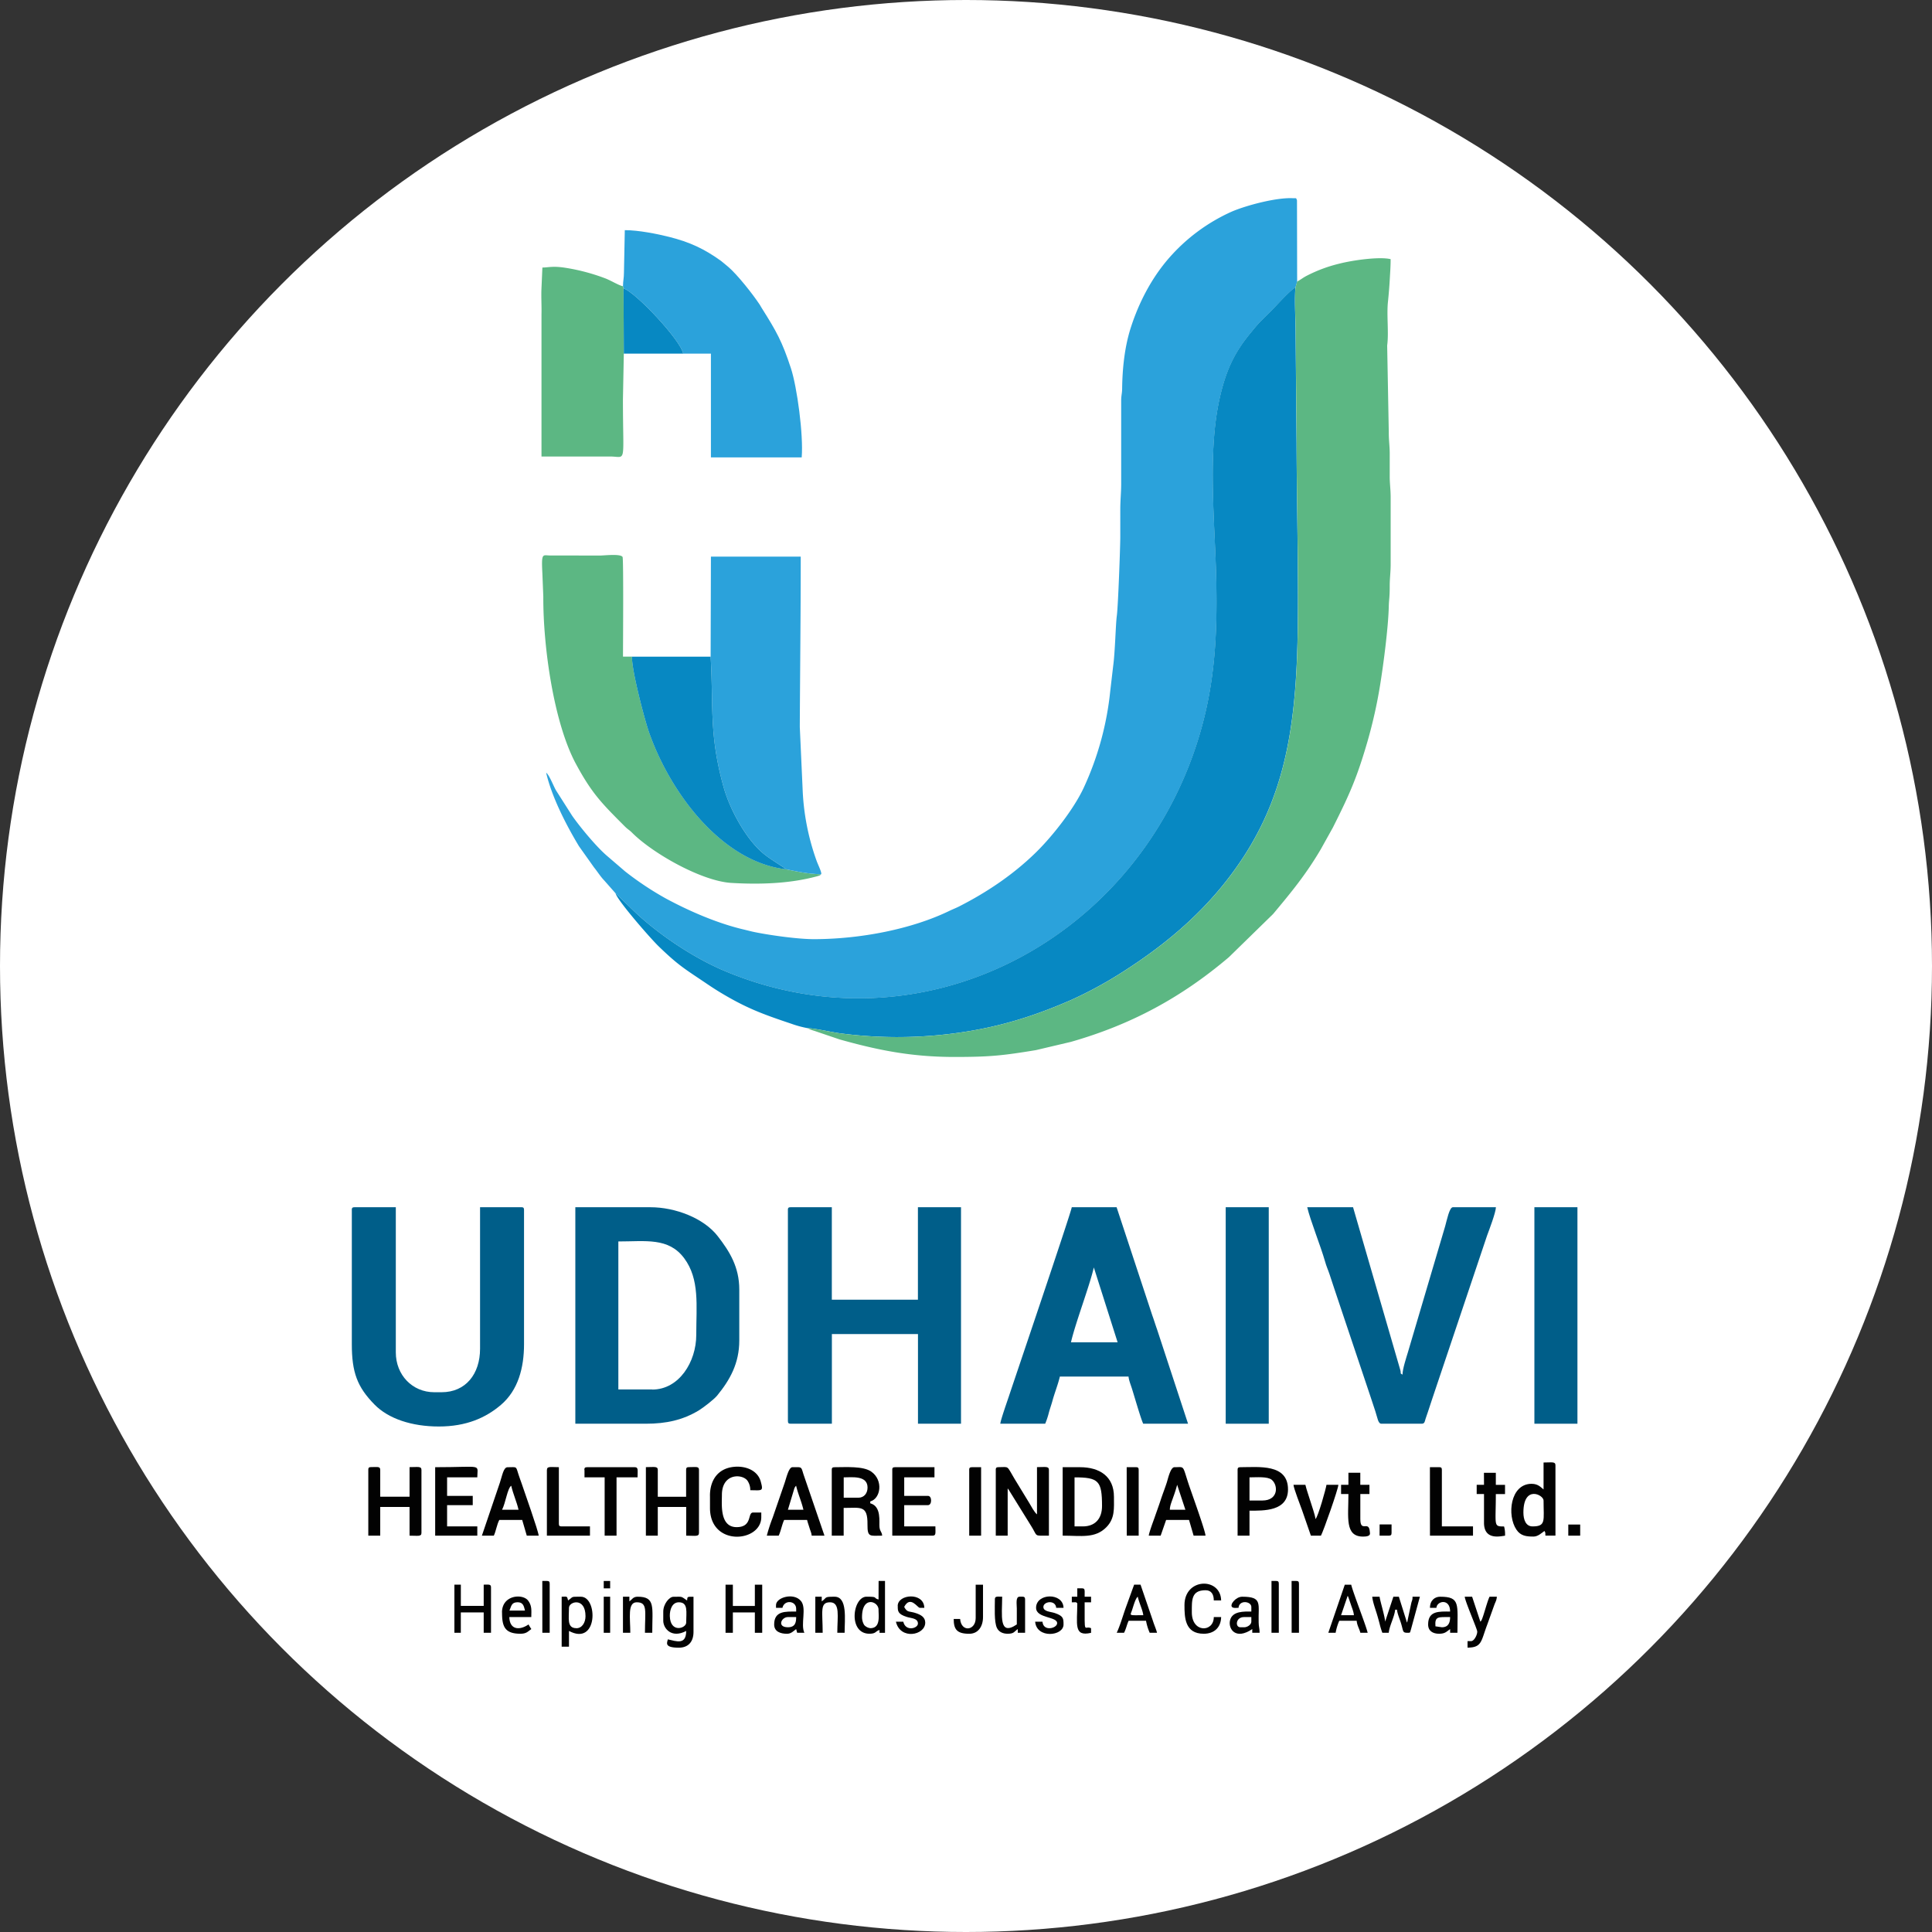 <svg id="Layer_1" data-name="Layer 1" xmlns="http://www.w3.org/2000/svg" viewBox="0 0 1378.72 1378.72"><rect x="0" y="0" width="1378.72" height="1378.72" fill="#333333" stroke="none"/><defs><style>.cls-1{fill:#fff;}.cls-2{fill:#2ba2db;}.cls-2,.cls-3,.cls-4,.cls-5,.cls-7{fill-rule:evenodd;}.cls-3{fill:#0788c2;}.cls-4{fill:#5cb783;}.cls-5,.cls-6{fill:#005e89;}.cls-7,.cls-8{fill:#020202;}</style></defs><title>udhiavi logo</title><circle class="cls-1" cx="689.36" cy="689.36" r="689.36"/><path class="cls-2" d="M524,723.8l12.52,12.09c17.42,16.89,43.25,34.09,65.43,43.39,138.45,58.1,289.46-19.07,336.29-160.4,13-39.21,15.51-75.87,14.45-120-.95-40.48-6.2-88.6,2.27-127.37,4.47-20.39,10.47-32.92,21.12-46.14,8-10,7.64-8.89,15.95-17.26,4.4-4.47,12.71-14,17.21-16.68l1.16-4.13-.11-58c-.72-2-.3-1.4-3.11-1.53-11.86-.57-33.37,5.22-43.53,9.61a129.9,129.9,0,0,0-44.61,33c-12.55,14.37-21.71,32-27.52,50.3-4.25,13.46-5.82,28.64-6,42.67,0,3.87-.72,5-.69,9.3v58.77c0,6.63-.64,11.54-.64,18.69V469.5c0,6.6-1.52,49.22-2.47,56.26-.85,6.23-1.19,25.62-2.63,36.06L877,579.7a216.36,216.36,0,0,1-18.76,68.49c-6.94,15.12-22.35,34.85-34.44,46.64-16.06,15.67-34.68,28.19-54.57,38.33-2.29,1.17-4.35,1.92-6.84,3.12-27.22,13.2-63.52,20.13-96.27,20.26-11.45.06-31.08-2.67-42.68-5-2.93-.6-5-1.19-8-1.9-18.7-4.39-38.61-13-55.46-22.08a220.5,220.5,0,0,1-29.1-19.33L518,697.17c-7.77-6.62-19.56-20.94-25-28.76l-11.38-17.88c-1.93-3.2-4.76-11-7.15-12.81,4,17.38,14.46,37.6,23.41,52.46l10.76,15.15c2.54,3.14,4.58,6.5,7.3,9.33Z" transform="translate(-84.73 -86.33)"/><path class="cls-3" d="M524,723.8c1.33,5.12,24.62,31.89,30.69,37.78,14.74,14.27,19,16.32,35.14,27.26,3.16,2.13,5.79,3.82,8.87,5.69,18.63,11.25,30.46,15.57,50.61,22.32A74.83,74.83,0,0,0,660.8,820c6.87.37,16.44,2.78,23.82,3.77a310.81,310.81,0,0,0,78.23.34c32.93-4,59.43-12.4,86.75-24.4a288.58,288.58,0,0,0,36.07-19.65c33.78-21.51,63.15-46.82,85.92-81.43,35.12-53.42,39.34-110,39.39-184.43,0-37.18-.88-74.26-1-111.47l-.72-82.83c-.16-8.53-.78-20.32-.08-28.51-4.5,2.7-12.81,12.21-17.21,16.68-8.31,8.37-7.9,7.25-15.95,17.26-10.65,13.22-16.65,25.75-21.12,46.14-8.47,38.77-3.22,86.89-2.27,127.37,1.06,44.15-1.46,80.81-14.45,120-46.83,141.33-197.84,218.5-336.29,160.4-22.18-9.3-48-26.5-65.43-43.39Z" transform="translate(-84.73 -86.33)"/><path class="cls-4" d="M1010.39,287.28l-1.16,4.13c-.7,8.19-.08,20,.08,28.51l.72,82.83c.07,37.21,1,74.29,1,111.47-.05,74.39-4.27,131-39.39,184.43-22.77,34.61-52.14,59.92-85.92,81.43a288.58,288.58,0,0,1-36.07,19.65c-27.32,12-53.82,20.37-86.75,24.4a310.81,310.81,0,0,1-78.23-.34c-7.38-1-17-3.4-23.82-3.77a30.11,30.11,0,0,0,5.17,2l17.8,6.05c27.35,7.67,51.22,12.53,82.09,12.53,25.42,0,34.45-1,58-4.86L849,829.82c43-12.29,78.75-31.6,112.68-60.41l31.59-30.85c13.09-15.69,23.46-28.22,34.09-46.33l8.56-15.38c11.68-23.28,17.08-35.13,24.78-61.76a343.53,343.53,0,0,0,8.79-39.16c2.42-14.76,6-42,6.31-57,.13-5.12.69-5.9.67-14.71,0-5.2.67-9.33.67-15.33V441.47c0-6-.7-10.14-.67-15.33,0-5.36,0-10.71,0-16.06s-.69-9.25-.67-15.33l-1.15-61.89c1.26-9.23-.49-21.75.59-31.47.41-3.85,1-10.81,1.21-14.79.31-5.53.67-10.1.67-15.35-8.16-1.92-27.22.78-37,3.32a103.5,103.5,0,0,0-23.13,8.68c-2.47,1.3-4.12,2.7-6.61,4Z" transform="translate(-84.73 -86.33)"/><path class="cls-4" d="M670.7,710.24c-9.7-.34-16.15-1.79-24.93-3.56-35.52-4.16-62-33.57-76-54.46a192.58,192.58,0,0,1-21.86-43.32c-3.17-9-12.51-44.56-12.15-54h-6.45c0-7.25.46-69.82-.31-71.12-1.47-2.42-12.87-1-16.24-1l-35.7-.05c-5.07-.08-6.07-2.19-5.28,12.73l.67,16.68c-.18,36.14,7.59,90.29,23.28,119.34,11.45,21.23,18.53,28.22,35,44.72,1.88,1.87,3.09,2.42,5,4.31,14.74,14.81,49.7,34.61,70.87,35.89,20.15,1.19,41.47.57,60.84-4.63,3.09-.83,2.53-.91,3.27-1.61Z" transform="translate(-84.73 -86.33)"/><path class="cls-2" d="M591.85,554.94c2.14,35.67-1.26,55.73,9.39,93.54,4.48,15.87,16.31,37.47,28.94,47.52,5.17,4.11,14.64,9.64,15.59,10.68,8.78,1.77,15.23,3.22,24.93,3.56.72-1-2.11-6.5-3.29-9.79a170.33,170.33,0,0,1-9.93-51.4l-2-44c.2-41,.67-80.27.67-121.5H592.06Z" transform="translate(-84.73 -86.33)"/><path class="cls-2" d="M529.26,290.61l.44,1.5c8.92,3,40.9,37.13,42.57,46.57h19.79v74.07h64.78c1.33-16.23-3.35-50.43-7.7-63.65-6.3-19.21-10.36-26.35-20.6-42.59-.72-1.15-1-1.74-1.75-2.91-4.84-7.33-15.88-21.31-22.36-26.82l-5.09-4.21c-12.07-8.7-22.38-13.48-37.15-17.2-8.36-2.1-21.71-4.8-31.59-4.8L530,280.63c0,4.42-.66,5.74-.69,10Z" transform="translate(-84.73 -86.33)"/><path class="cls-4" d="M529.9,338.68l-.2-46.57-.44-1.5c-3.22-.76-8.41-4-12.35-5.54a142,142,0,0,0-28.19-7.56c-9.57-1.56-12.48-.26-16.93-.26l-.7,16c-.18,5.71.21,11.66.06,17.41l0,101.44H520c12.1,0,9.27,6.75,9.27-40.72Z" transform="translate(-84.73 -86.33)"/><path class="cls-3" d="M645.77,706.68c-.95-1-10.42-6.57-15.59-10.68-12.63-10-24.46-31.65-28.94-47.52-10.65-37.81-7.25-57.87-9.39-93.54H535.74c-.36,9.4,9,45,12.15,54a192.58,192.58,0,0,0,21.86,43.32c14,20.89,40.5,50.3,76,54.46Z" transform="translate(-84.73 -86.33)"/><path class="cls-3" d="M529.9,338.68h42.37c-1.67-9.44-33.65-43.55-42.57-46.57Z" transform="translate(-84.73 -86.33)"/><path class="cls-5" d="M550.2,1077.88H526V972.26c19.5,0,35.86-3,47,12s8.6,33.75,8.6,54.69c0,19.28-12.3,39-31.39,39Zm-54.9,24.45h50.35c14.69,0,26.37-2.67,37.69-9.45,3.29-2,10.9-7.9,13.09-10.55,9.26-11.28,15.87-23.13,15.87-39.42v-36.33c0-16.18-7-27.28-15.3-38-10-13-30.44-20.74-48.09-20.74H495.3Z" transform="translate(-84.73 -86.33)"/><path class="cls-5" d="M647,949.81v150.52c0,1.54.46,2,1.95,2h29.43v-64h61.44v64h30.71V947.83H739.78v66H678.34v-66H648.91c-1.49,0-1.95.45-1.95,2Z" transform="translate(-84.73 -86.33)"/><path class="cls-5" d="M335.8,949.81v95.72c0,20.06,3.81,30.53,16.18,43.11,10,10.21,26.71,15.67,45.92,15.67,19.58,0,33.45-6.19,44.25-15.38,12.38-10.5,16.54-26.61,16.54-43.4V949.81c0-1.53-.46-2-1.95-2H427.31v101c0,18.14-10.34,31.05-27.45,31.05h-5.22c-15.75,0-27.45-12.42-27.45-28.4V947.83H337.76c-1.5,0-2,.45-2,2Z" transform="translate(-84.73 -86.33)"/><path class="cls-5" d="M865.29,990.73l17,53.5H849c3.21-14,13.12-39.6,16.33-53.5Zm-66.68,111.6h32a55.28,55.28,0,0,0,2.62-7.92c.83-3.07,1.78-5.54,2.6-8.6,1.55-5.64,3.91-11.46,5.25-17.15h49c.2,2.54,1.52,5.79,2.31,8.24,2,6.31,6.36,21.61,8.16,25.43h32l-22.15-67.42c-1.19-3.3-2.16-6.6-3.35-9.83l-25.49-77.25h-32c-.26,3.23-41.93,126-44.87,134.94-1.21,3.64-5.89,16.89-6.12,19.56Z" transform="translate(-84.73 -86.33)"/><path class="cls-5" d="M1070.53,1102.33h28.77c2.11,0,2.16-1.61,2.67-3.27.59-2,1-2.78,1.67-4.91,1.21-3.59,2.06-6.29,3.27-9.9L1146,967.89c1.44-3.87,6.17-16.29,6.25-20.06h-30.72c-2.47,0-4.32,9.38-5.5,13.57l-26.6,90c-1.21,4-3.84,12-3.84,15.92-2.23-1.66-.77.21-1.51-3.09l-33.78-116.41h-32.7c2.16,9.33,9.57,27.65,12.71,38.67,1,3.69,2.06,5.69,3.24,9.27s2.06,6.29,3.27,9.9c2.26,6.92,4.32,12.92,6.61,19.73l13.07,38.95c2.21,6.72,4.22,12.47,6.45,19.25,1.19,3.61,2.09,6.26,3.27,9.9,1.57,4.75,1.93,8.83,4.32,8.83Z" transform="translate(-84.73 -86.33)"/><rect class="cls-6" x="874.69" y="861.5" width="30.72" height="154.5"/><rect class="cls-6" x="1094.98" y="861.5" width="30.72" height="154.5"/><path class="cls-7" d="M795.34,1135.33v46.88h8.49v-33.68c.11.13.26.16.31.37s.23.28.31.36L819.78,1174c6.13,9.38,1.83,8.19,13.48,8.19v-46.88c0-2.8-2.52-2-8.51-2V1167c-1.85-1.4-4.14-5.79-5.58-8.21l-10.47-17.17c-5.84-9.85-3.63-8.29-11.4-8.29-1.49,0-2,.44-2,2Z" transform="translate(-84.73 -86.33)"/><path class="cls-7" d="M697.3,1155.13H686.83v-14.52c5.74,0,17-1.59,17,7.27,0,4.08-2.47,7.25-6.54,7.25Zm-19-19.8v46.88h8.49v-19.8c12.38,0,17.14-2.13,17,11.9-.1,9.35,1.85,7.9,10.47,7.9-.23-3-1.49-2.63-1.9-6-.44-3.66,1.64-14.88-6.59-17.09v-1.33c7.46-2,9.47-15.09.77-21.25-5.79-4.11-18.11-3.17-26.26-3.17-1.52,0-2,.44-2,2Z" transform="translate(-84.73 -86.33)"/><path class="cls-7" d="M545.65,1182.21h8.49v-20.48h20.27v20.48c6.38,0,9.13.91,9.13-2v-44.9c0-2.7-2-2-7.18-2-1.51,0-2,.44-2,2v19.15H554.14v-19.15c0-2.8-2.52-2-8.49-2Z" transform="translate(-84.73 -86.33)"/><path class="cls-7" d="M857.45,1175.61h-5.9v-35c17.24,0,19.61,2.54,19.61,20.47,0,8.94-4.84,14.53-13.71,14.53Zm-14.38,6.6c13.27,0,23.17,2.15,31.23-6.08,6.15-6.29,5.37-13.31,5.37-21.65,0-14.7-10.42-21.12-24.18-21.12H843.07Z" transform="translate(-84.73 -86.33)"/><path class="cls-7" d="M347.56,1135.33v46.88h8.51v-20.48H377v20.48c6,0,8.49.83,8.49-2v-44.9c0-2.8-2.5-2-8.49-2v21.12H356.07v-19.15c0-2.62-1.85-2-6.53-2-1.52,0-2,.44-2,2Z" transform="translate(-84.73 -86.33)"/><path class="cls-7" d="M1171.87,1165.71c0-19.88,14.38-12.68,14.38-8.58,0,14.37,1.9,18.48-7.85,18.48-4.86,0-6.53-4.89-6.53-9.9Zm14.38-16.5c-1.62-1.12-3.6-4-8.52-4-15.35,0-17.72,22.58-10.83,32.74,3,4.5,7.23,4.91,12.15,4.91,3.26,0,5.84-2.6,7.84-4,.85,1.76.59.7.67,3.3h7.18V1132c0-2.8-2.5-2-8.49-2Z" transform="translate(-84.73 -86.33)"/><path class="cls-7" d="M652.85,1146.56c1.39,6,3.86,11.25,5.22,17.17H647l4.58-15.2a6,6,0,0,1,1.31-2Zm-20.92,35.65h8.49c1.57-3.3,2.34-7.9,3.91-11.23h16.36c.47,2,1,3.35,1.68,5.56.72,2.44,1.41,3.54,1.59,5.67h9.13l-14.94-43.66c-1.83-5.87-1-5.19-7.93-5.19-2.54,0-4.27,7.3-5.48,11l-8.61,25a113.48,113.48,0,0,0-4.2,12.92Z" transform="translate(-84.73 -86.33)"/><path class="cls-7" d="M924.77,1145.91l5.89,17.82H919.55c.05-3.06,1.44-6,2.37-8.83a91.08,91.08,0,0,0,2.85-9Zm-20.27,36.3H913l3.91-11.23h16.34l3.27,11.23H945c-.07-3.46-10.24-31.31-12.17-37.21-4.42-13.41-2.57-11.64-10-11.64-2.81,0-4.58,8.18-5.48,11-1.5,4.58-3,8.29-4.43,12.71-1.31,4-2.78,7.92-4.24,12.21-1,2.78-4,10.84-4.17,13Z" transform="translate(-84.73 -86.33)"/><path class="cls-7" d="M985.56,1157.13H976.4v-16.52c5,0,12.87-.76,15.9,1.76,4.66,3.88,4.79,14.76-6.74,14.76Zm-17.65-21.8v46.88h8.49v-17.83c10.06,0,27.48.57,27.48-15.17,0-18.53-21-15.85-34-15.85-1.49,0-2,.44-2,2Z" transform="translate(-84.73 -86.33)"/><path class="cls-7" d="M449.54,1146.56c1.44,6.18,3.91,11.38,5.24,17.17H443c2.55-4.86,3.81-15.15,6.54-17.17Zm-20.92,35.65h8.52c1.56-3.33,2.13-7.85,3.91-11.23h16.33l3.27,11.23h8.51C468.86,1178.67,459,1151,457,1145c-.85-2.54-1.5-4-2.22-6.34-2-6.34-1-5.27-7.84-5.27-2.94,0-3.78,6-5.48,11Z" transform="translate(-84.73 -86.33)"/><path class="cls-7" d="M721.48,1135.33v46.88h28.77c2.59,0,2-1.87,2-6.6H730v-15.18h17c2.91,0,2.91-6.6,0-6.6H730v-13.22h21.59v-7.25H723.44c-1.52,0-2,.44-2,2Z" transform="translate(-84.73 -86.33)"/><path class="cls-7" d="M395.28,1182.21h30.07v-6.6H403.79v-15.18h18.3v-6.6h-18.3v-13.22h21.56c0-9.9,4.45-7.25-30.07-7.25Z" transform="translate(-84.73 -86.33)"/><path class="cls-7" d="M591.39,1153.83v8.58c0,27.93,36.61,24.6,36.61,6.6v-3.3h-5.89c-4.1,0-.24,10.44-11.76,10.42-12.12-.06-10.45-16.3-10.45-23,0-15.23,14-15.28,18.09-10.34a11.68,11.68,0,0,1,2.16,7c8.36,0,9.49,1.11,7.46-6.21-2.13-7.75-10.32-11.07-18.24-10.55-11.7.75-18,8.91-18,20.73Z" transform="translate(-84.73 -86.33)"/><path class="cls-7" d="M501.84,1135.33v5.28h14.38v41.6h8.49v-41.6h15c0-5.2.69-7.25-2-7.25h-34c-1.49,0-2,.44-2,2Z" transform="translate(-84.73 -86.33)"/><path class="cls-7" d="M475,1135.33v46.88h30.74v-6.6H485.5c-1.52,0-1.95-.47-1.95-2v-40.27c-6,0-8.52-.83-8.52,2Z" transform="translate(-84.73 -86.33)"/><path class="cls-7" d="M1105.19,1182.21h30.71v-6.6h-22.22v-40.28c0-1.53-.44-2-2-2h-6.53Z" transform="translate(-84.73 -86.33)"/><path class="cls-7" d="M1020.21,1182.21h7.18c1.91-3.61,12.35-33.26,12.43-36.3h-8.49c-.18,2.08-6,23-7.85,24.42-.26-2.93-2.55-9.09-3.5-12.31-1.23-4.19-2.78-8.16-3.7-12.11h-8.49c.23,2.8,4.91,14.68,6.15,18.21Z" transform="translate(-84.73 -86.33)"/><path class="cls-7" d="M1047,1145.91h-5.25v6.6H1047c0,16.57-2.73,30.37,10.45,30.37,5.89,0,4.91-2.15,4.83-3.4-.64-8.65-6.79,1-6.79-9.15v-17.82H1062v-6.6h-6.53v-8.6H1047Z" transform="translate(-84.73 -86.33)"/><path class="cls-7" d="M1143.75,1145.91h-5.22v6.6h5.22V1173c0,12.88,12.09,9.51,15,9.25a21,21,0,0,0-.67-6.6c-7.79,0-5.89-.31-5.89-23.1h6.56v-6.6h-6.56v-8.6h-8.49Z" transform="translate(-84.73 -86.33)"/><path class="cls-7" d="M569.16,1229.76c6.87,0,5.25,7,5.25,14.52,0,4.08-11.35,7.74-11.68-4.68-.1-4.57,1.65-9.84,6.43-9.84Zm-11.11,6.6v6.6c0,5.5,6,12.81,16.36,7.25,0,10.16-6.9,7.4-13.1,6-.56,2.46-2.72,5.95,7.85,5.95,6.77,0,10.47-4.27,10.47-11.23v-25.1c-4.5,0-4.35-.31-4.58,2.65-4.81-3.27-3-2.65-9.8-2.65-2.88,0-7.2,5.15-7.2,10.58Z" transform="translate(-84.73 -86.33)"/><polygon class="cls-7" points="517.77 1165.2 522.99 1165.2 522.99 1150.67 538.68 1150.67 538.68 1165.2 543.93 1165.2 543.93 1130.87 538.68 1130.87 538.68 1146.05 522.99 1146.05 522.99 1130.87 517.77 1130.87 517.77 1165.2"/><path class="cls-7" d="M1071.2,1251.53h4.58c.39-4.86,4.14-11.48,4.56-16.5h1.31c.23,2.6,1.8,6.42,2.54,8.65,2.32,7,1,7.85,5.3,7.85,2,0,1.42-.49,2-1.92l6.51-23.83h-5.25c0,2.47-.31,2.34-.87,4.42l-3,14.08c-.1-.15-.18-.57-.2-.47s-.13-.36-.18-.49l-5.51-17.54h-3.91l-5.89,17.83c-.08-3.56-3.71-15.18-3.94-17.83H1064c.31,3.77,2.42,9.28,3.5,13,.69,2.34,1.16,4.08,1.72,6.18a54.72,54.72,0,0,0,2,6.6Z" transform="translate(-84.73 -86.33)"/><path class="cls-7" d="M776.38,1135.33v46.88h8.49v-48.85h-6.53c-1.49,0-2,.44-2,2Z" transform="translate(-84.73 -86.33)"/><path class="cls-7" d="M888.81,1182.21h8.51v-46.88c0-1.53-.46-2-2-2h-6.56Z" transform="translate(-84.73 -86.33)"/><path class="cls-7" d="M409,1251.53h4.58V1237h16.33v14.52h5.22v-32.35c0-2.49-1.51-2-5.22-2v15.17H413.6v-15.17H409Z" transform="translate(-84.73 -86.33)"/><path class="cls-7" d="M496,1248.23c-6.87,0-5.23-7-5.23-14.52,0-4.58,11.79-7.77,11.79,6,0,4.34-2.32,8.57-6.56,8.57Zm-10.45,13.2h5.22v-11.22c20.69,11.06,20.71-24.43,8.49-24.43-7.79,0-5-.13-9.13,2.65-.8-3.38-.72-2.65-4.58-2.65Z" transform="translate(-84.73 -86.33)"/><path class="cls-7" d="M699.9,1240.31c0-15.44,11.78-11.31,11.78-5.28,0,4.7,1.49,13.2-5.89,13.2a7.06,7.06,0,0,1-4.32-2.23,10.71,10.71,0,0,1-1.57-5.69Zm11.78-12.55c-4.19-1.12.13-2-8.51-2-10,0-13.46,26.43,2,26.43,4.89,0,4.2-1.85,7.21-2.65v2h3.91v-37h-4.56Z" transform="translate(-84.73 -86.33)"/><path class="cls-7" d="M896.65,1225.78c1.08,4.63,3.66,9.87,3.94,13.2-10.52,0-9.44.55-8.08-3.4.88-2.52,2.44-8.53,4.14-9.8Zm-15,25.75h5.22c1.47-2.81,2-5.82,3.27-8.57h12.42a38,38,0,0,0,2.63,8.57h5.22c-.54-2.36-2-5.53-2.86-8.34l-8.9-26h-4.58l-6.14,16.91c-2,5.67-3.94,12.47-6.28,17.41Z" transform="translate(-84.73 -86.33)"/><path class="cls-7" d="M1046.45,1225.16c.39.65,0-.24.6,1.24l1.85,5.41c.74,2.26,1.83,4.68,2,7.17h-9.16Zm-13.81,26.37h5.22a37.78,37.78,0,0,1,2.6-8.57h12.43c.3,3.5,1.93,5.61,2.62,8.57h5.22c-1.26-5.48-10.44-28.66-11.75-34.32h-4.58Z" transform="translate(-84.73 -86.33)"/><path class="cls-7" d="M930,1231.73c0,8.94.29,20.48,13.74,20.48,7.54,0,12.25-4.5,12.43-11.9h-5.25c0,11-15.67,11.45-15.67-3.3,0-8.68-.54-15.85,9.8-15.85,4.12,0,5.87,2.93,5.87,7.27h5.25c-.39-16.68-26.17-16.24-26.17,3.3Z" transform="translate(-84.73 -86.33)"/><path class="cls-7" d="M1113.68,1247.58l-4.58-.67c-.59-7.25,1.93-6.6,10.47-6.6,0,3.53-.9,7.27-5.89,7.27Zm-8.49-13.87h4.58c.41-5.07,9.8-6.84,9.8,2.65-7.69,0-15.7-.73-15.7,9.22,0,4.7,3.45,6.63,7.85,6.63s5.38-1.64,7.85-3.33v2.65h5.22c0-20.45,2.16-25.75-12.4-25.75-3.6,0-7.2,2.5-7.2,7.93Z" transform="translate(-84.73 -86.33)"/><path class="cls-7" d="M647,1247.58c-7.93,0-4.74-7.27,0-7.27h5.89c0,3.56-.47,7.27-5.89,7.27Zm-8.49-15.85v2h4.58c1.36-6,9.8-5.15,9.8.65v2c-7.46,0-15.7-.68-15.7,9.22,0,5.09,4.48,6.63,9.16,6.63,3.06,0,4.69-2.06,6.54-3.33l.72,2.62,5.14,0c-2.85-6,1.8-17.56-2.42-22.66-5.19-6.31-17.82-2.54-17.82,2.86Z" transform="translate(-84.73 -86.33)"/><path class="cls-7" d="M972.49,1247.58h-2.62c-3.86,0-3.37-7.27,2.62-7.27h5.22v3.3c0,2.15-2.83,4-5.22,4Zm-3.93-13.87c.49-5.93,9.15-4.68,9.15-.65v3.3c-5,0-13.66-.52-15.22,6.39-1.37,6,4,14.19,15.89,6.13v2.65h5.23c0-3.61-.6-3.87-.67-7.25-.41-13.38,3-18.5-11.76-18.5-4.48,0-9,5.56-7.25,7.33,1,1,2.77.6,4.63.6Z" transform="translate(-84.73 -86.33)"/><path class="cls-7" d="M454.11,1229.76c3.94,0,4.51,2.75,5.23,5.92H448.25c1.39-3,1.36-5.92,5.86-5.92ZM443,1237c0,9.74,1.7,15.2,13.07,15.2,4.42,0,5.38-1.64,7.85-3.33a30.57,30.57,0,0,1-2-3.3c-6.69,4.55-13.53,3.66-13.71-5.27h15.67c0-4.58.59-7.8-2.19-11.64-3.86-5.31-18.73-4.21-18.73,8.34Z" transform="translate(-84.73 -86.33)"/><path class="cls-7" d="M794.7,1227.76c0,5.32-.62,16.08,1.47,20.32,1.44,2.93,4.32,4.13,7.66,4.13,4.66,0,4.61-1.56,7.21-3.33v2.65h5.22v-23.77c0-2.34-1.26-2-3.91-2-3,0-2,5.28-2,8.58,0,3.74,0,7.48,0,11.22-13.1,8.86-10.45-6.68-10.45-19.8-3.7,0-5.22-.52-5.22,2Z" transform="translate(-84.73 -86.33)"/><path class="cls-7" d="M1134.59,1257.48H1132v4.63c10.37,0,9.62-4.73,14-16.24l5.22-14.53c.85-2.15,1.49-3,1.7-5.56h-5.22c-1.7,3.56-4,12.73-5.3,15.77a4.89,4.89,0,0,1-1.24,2.06l-5.89-17.83H1130c.26,3.35,8.59,22.37,8.9,24.69.26,2-2,7-4.35,7Z" transform="translate(-84.73 -86.33)"/><path class="cls-7" d="M529.29,1251.53h5.24c0-10.55-2.13-21.77,4.56-21.77,8,0,5.89,6.15,5.89,21.77h5.22c0-18.47,2.39-25.75-10.44-25.75-3.3,0-3.81,1.9-5.89,3.3v-3.3h-4.58Z" transform="translate(-84.73 -86.33)"/><path class="cls-7" d="M666.56,1251.53h5.25c0-15.1-2.24-21.77,5.22-21.77s5.22,10.13,5.22,21.77h5.22c0-9.51,2.19-25.75-7.17-25.75-8,0-5.07.55-9.16,3.3v-3.3h-4.58Z" transform="translate(-84.73 -86.33)"/><path class="cls-7" d="M824.11,1233.71c0,7.74,15.61,6,15,11.22-.39,3.46-9.85,5.87-10.45-1.32h-5.22c1,12.21,20.25,10.42,20.25,2,0-4.39-.13-6.08-6.25-8.18-3-1-8.13-1-8.13-4.34,0-4,8.67-5.28,9.16.65h5.22c-.23-11.07-19.6-10.68-19.6,0Z" transform="translate(-84.73 -86.33)"/><path class="cls-7" d="M725.39,1232.38c0,3.51-.2,5.77,6.59,7.87,3,.94,7.8.84,7.8,4.68,0,3.51-8.78,5.93-10.45-1.32h-5.25c3.06,13.2,20.92,9.82,20.92.67,0-4-3.32-5.61-6.43-6.7-4.84-1.74-6.25-.08-8.6-4.52,4.4-8.42,9.55.65,11.12.65h3.26c-.25-11.36-19-9.88-19-1.33Z" transform="translate(-84.73 -86.33)"/><path class="cls-7" d="M781,1241c0,9.07-10.31,10.34-11.11.65h-4.58c0,7.46,2.32,10.58,11.11,10.58,6.41,0,9.81-5.3,9.81-11.9v-23.1H781Z" transform="translate(-84.73 -86.33)"/><path class="cls-7" d="M853.51,1225.78H849.6v4c5.17,0,2.06-.29,3.91.65,0,14.81-2.83,24.11,9.83,21.12v-3.3c-5-2.31-4.58,6.19-4.58-18.47h4.58v-4h-4.58c0-6.68.72-6-5.25-6Z" transform="translate(-84.73 -86.33)"/><path class="cls-7" d="M471.76,1251.53H477v-35c0-1.51-.46-2-2-2h-3.27Z" transform="translate(-84.73 -86.33)"/><path class="cls-7" d="M992.1,1251.53h5.22v-35c0-1.51-.44-2-2-2H992.1Z" transform="translate(-84.73 -86.33)"/><path class="cls-7" d="M1006.48,1251.53h5.22v-35c0-1.51-.44-2-2-2h-3.26Z" transform="translate(-84.73 -86.33)"/><rect class="cls-8" x="430.84" y="1139.45" width="4.58" height="25.75"/><rect class="cls-8" x="1119.17" y="1087.95" width="8.49" height="7.93"/><path class="cls-7" d="M1069.22,1182.21h6.56c1.49,0,2-.47,2-2v-6h-8.52Z" transform="translate(-84.73 -86.33)"/><rect class="cls-8" x="430.84" y="1128.22" width="4.58" height="5.27"/></svg>